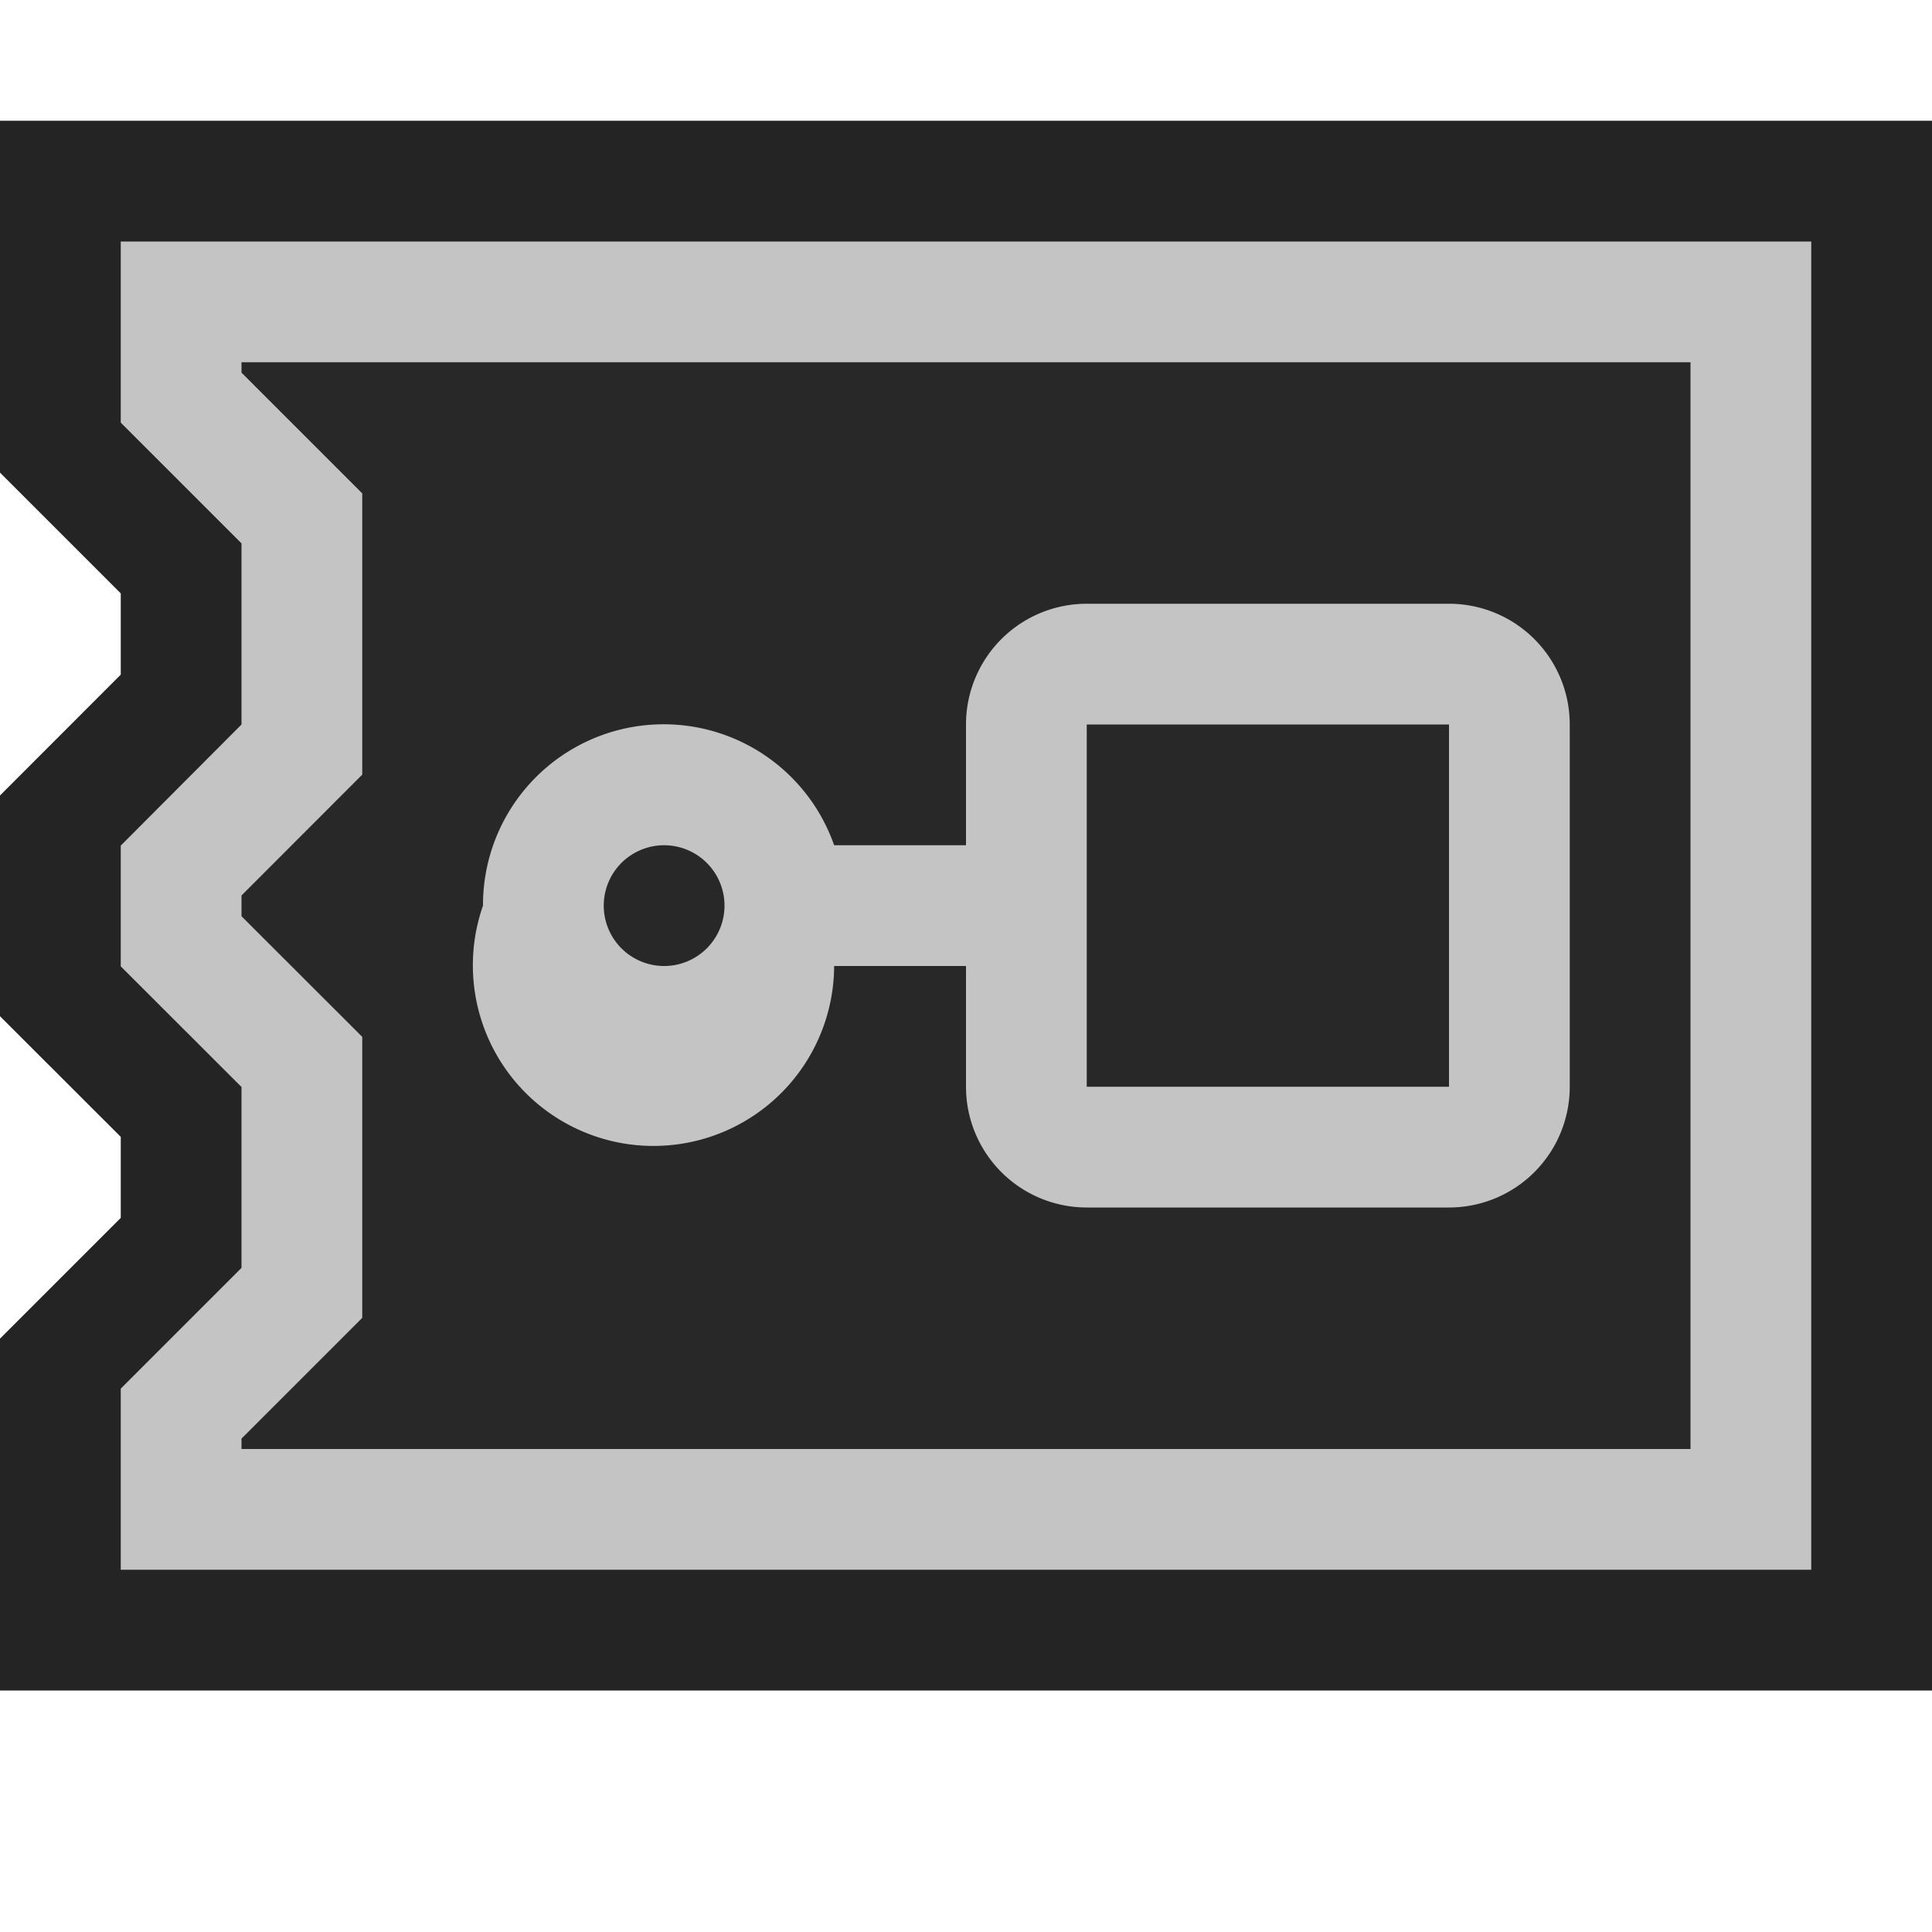 <svg ti:v="1" width="16" height="16" viewBox="0 0 16 16" xmlns="http://www.w3.org/2000/svg" xmlns:ti="urn:schemas-jetbrains-com:tisvg"><rect id="frame" width="16" height="16" fill="none"/><g fill-rule="evenodd"><path d="M16 14H0v-2.914l1-1v-.671l-1-.999V6.588l1-1.001v-.673l-1-1V1h16v13z" fill="#242424"/><path d="M1 3.5l1 1V6L1 7.003v1l1 .999V10.5l-1 1V13h14V2H1v1.5z" fill="#C4C4C4"/><path d="M2 12v-.086l1-1V8.587l-1-.999v-.172l1-1.001V4.086l-1-1V3h12v9H2z" fill="#282828"/><path d="M12 10H9a1 1 0 0 1-1-1V6a1 1 0 0 1 1-1h3a1 1 0 0 1 1 1v3a1 1 0 0 1-1 1z" fill="#C4C4C4"/><path d="M8 7H6.908A1.496 1.496 0 0 0 4 7.5a1.496 1.496 0 1 0 2.908.5H8V7z" fill="#C4C4C4"/><path d="M12 9H9V6h3v3z" fill="#282828"/><path d="M6 7.5a.5.5 0 1 1-1 0 .5.5 0 0 1 1 0z" fill="#282828"/></g></svg>